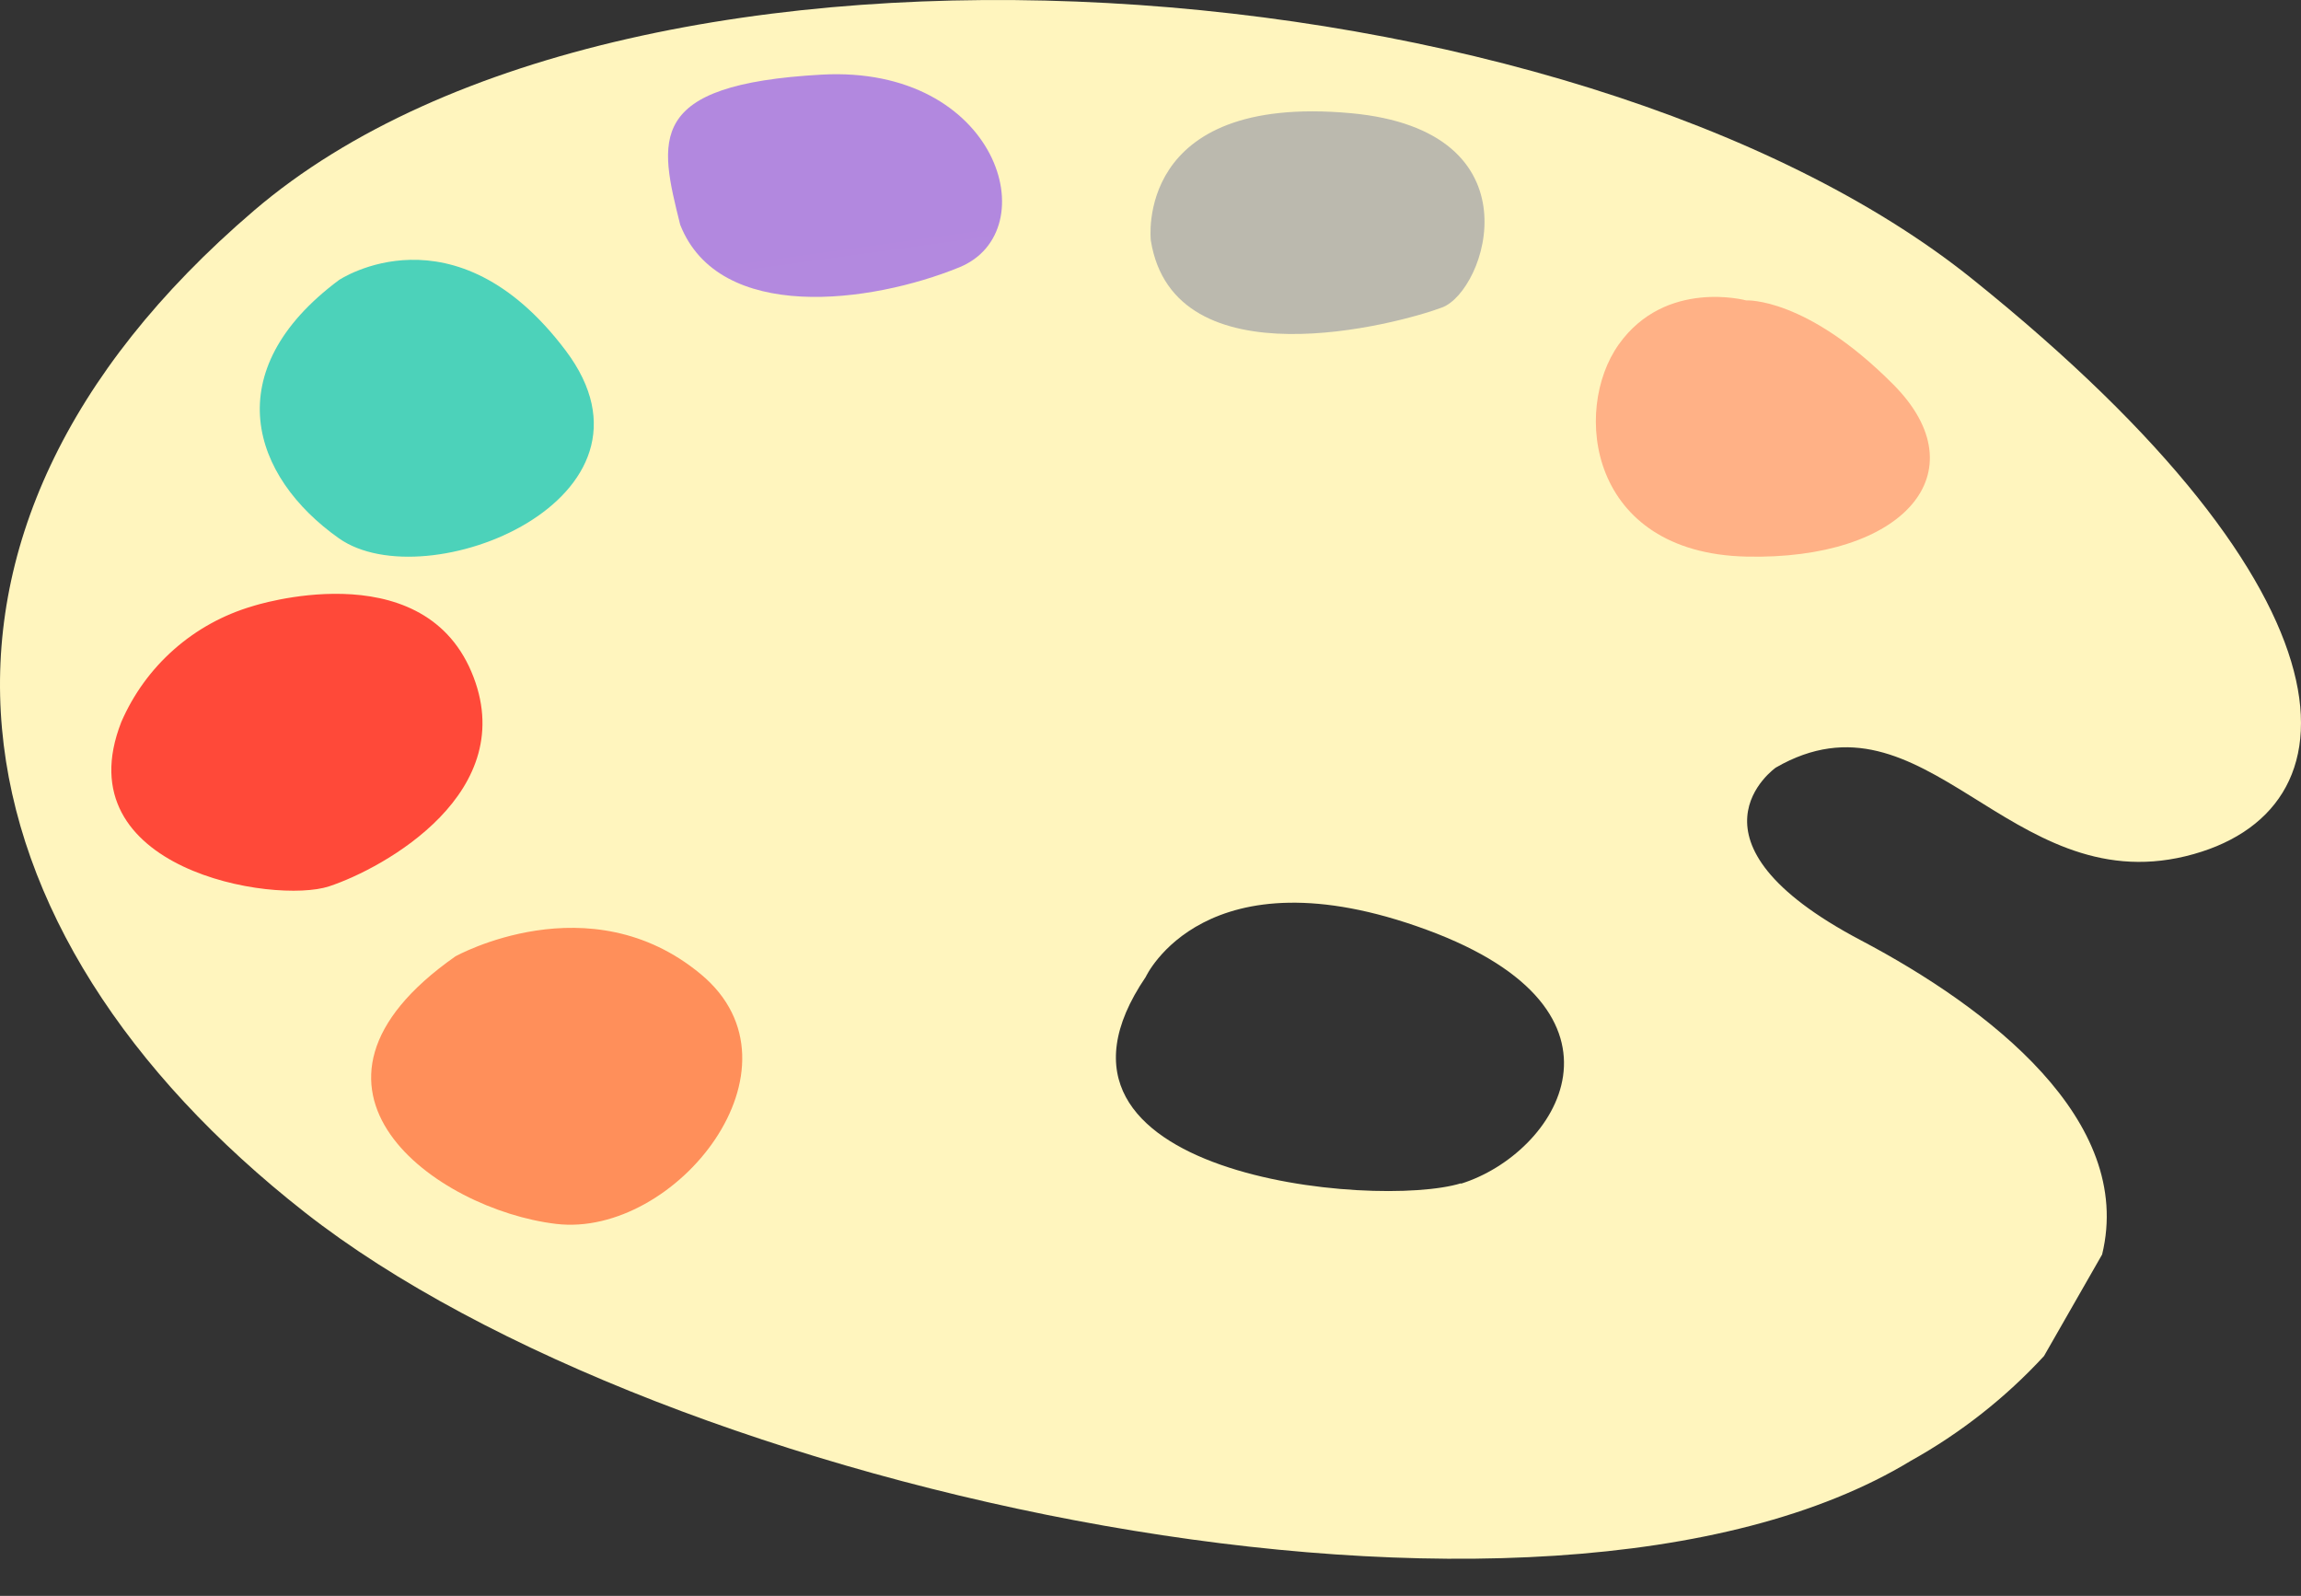 <svg width="62" height="43" viewBox="0 0 62 43" fill="none" xmlns="http://www.w3.org/2000/svg">
<rect x="0" y="0" width="62" height="43" fill="#333333" stroke="none"/>
<path fill-rule="evenodd" clip-rule="evenodd" d="M56.641 33.802C57.522 30.182 53.594 27.157 50.143 25.337C45.035 22.647 47.849 20.682 47.849 20.682C51.863 18.366 54.119 24.225 58.887 23.071C63.654 21.918 63.819 16.09 53.142 7.516C42.466 -1.058 17.125 -3.121 6.842 5.675C-3.442 14.472 -1.435 25.099 8.217 32.669C17.869 40.24 41.579 45.376 51.486 39.361C52.829 38.613 54.041 37.659 55.075 36.538L56.641 33.802ZM30.871 26.324C27.218 31.702 37.082 32.587 39.365 31.883V31.894C41.956 31.087 44.419 27.25 38.441 25.052C32.464 22.854 30.871 26.324 30.871 26.324Z" fill="#FFF5BE"/>
<path d="M47.05 8.094C47.05 8.094 44.881 7.504 43.618 9.279C42.355 11.053 42.808 14.897 47.05 14.997C51.293 15.097 53.365 12.727 51.018 10.363C48.67 7.999 47.05 8.094 47.05 8.094Z" fill="#FF946E" fill-opacity="0.7"/>
<path d="M31.009 6.482C31.009 6.482 30.535 2.518 36.391 3.049C41.5 3.514 40.042 7.839 38.858 8.284C37.673 8.73 31.632 10.346 31.009 6.482Z" fill="#9FA0A7" fill-opacity="0.7"/>
<path d="M18.328 6.056C17.759 3.77 17.377 2.275 22.136 2.011C26.894 1.748 28.226 6.235 25.846 7.204C23.467 8.173 19.375 8.715 18.328 6.056Z" fill="url(#paint0_linear_140_89)" fill-opacity="0.7"/>
<path d="M9.131 7.547C9.131 7.547 12.238 5.457 15.244 9.448C18.249 13.44 11.484 16.167 9.131 14.504C6.779 12.841 5.839 10.003 9.131 7.547Z" fill="#00C4B8" fill-opacity="0.7"/>
<path d="M6.803 16.334C6.803 16.334 11.325 14.862 12.701 18.099C14.077 21.337 10.343 23.395 8.867 23.882C7.391 24.369 1.709 23.434 3.268 19.455C3.591 18.708 4.075 18.04 4.686 17.501C5.297 16.961 6.02 16.563 6.803 16.334Z" fill="#FF0000" fill-opacity="0.7"/>
<path d="M12.27 25.769C12.27 25.769 15.882 23.752 18.887 26.252C21.893 28.752 18.204 33.362 14.983 32.977C11.762 32.592 7.196 29.327 12.27 25.769Z" fill="#FF652F" fill-opacity="0.7"/>
<defs>
<linearGradient id="paint0_linear_140_89" x1="4.394" y1="8.38" x2="9.487" y2="45.155" gradientUnits="userSpaceOnUse">
<stop stop-color="#925AED"/>
<stop offset="1" stop-color="#A473F4"/>
</linearGradient>
</defs>
</svg>
